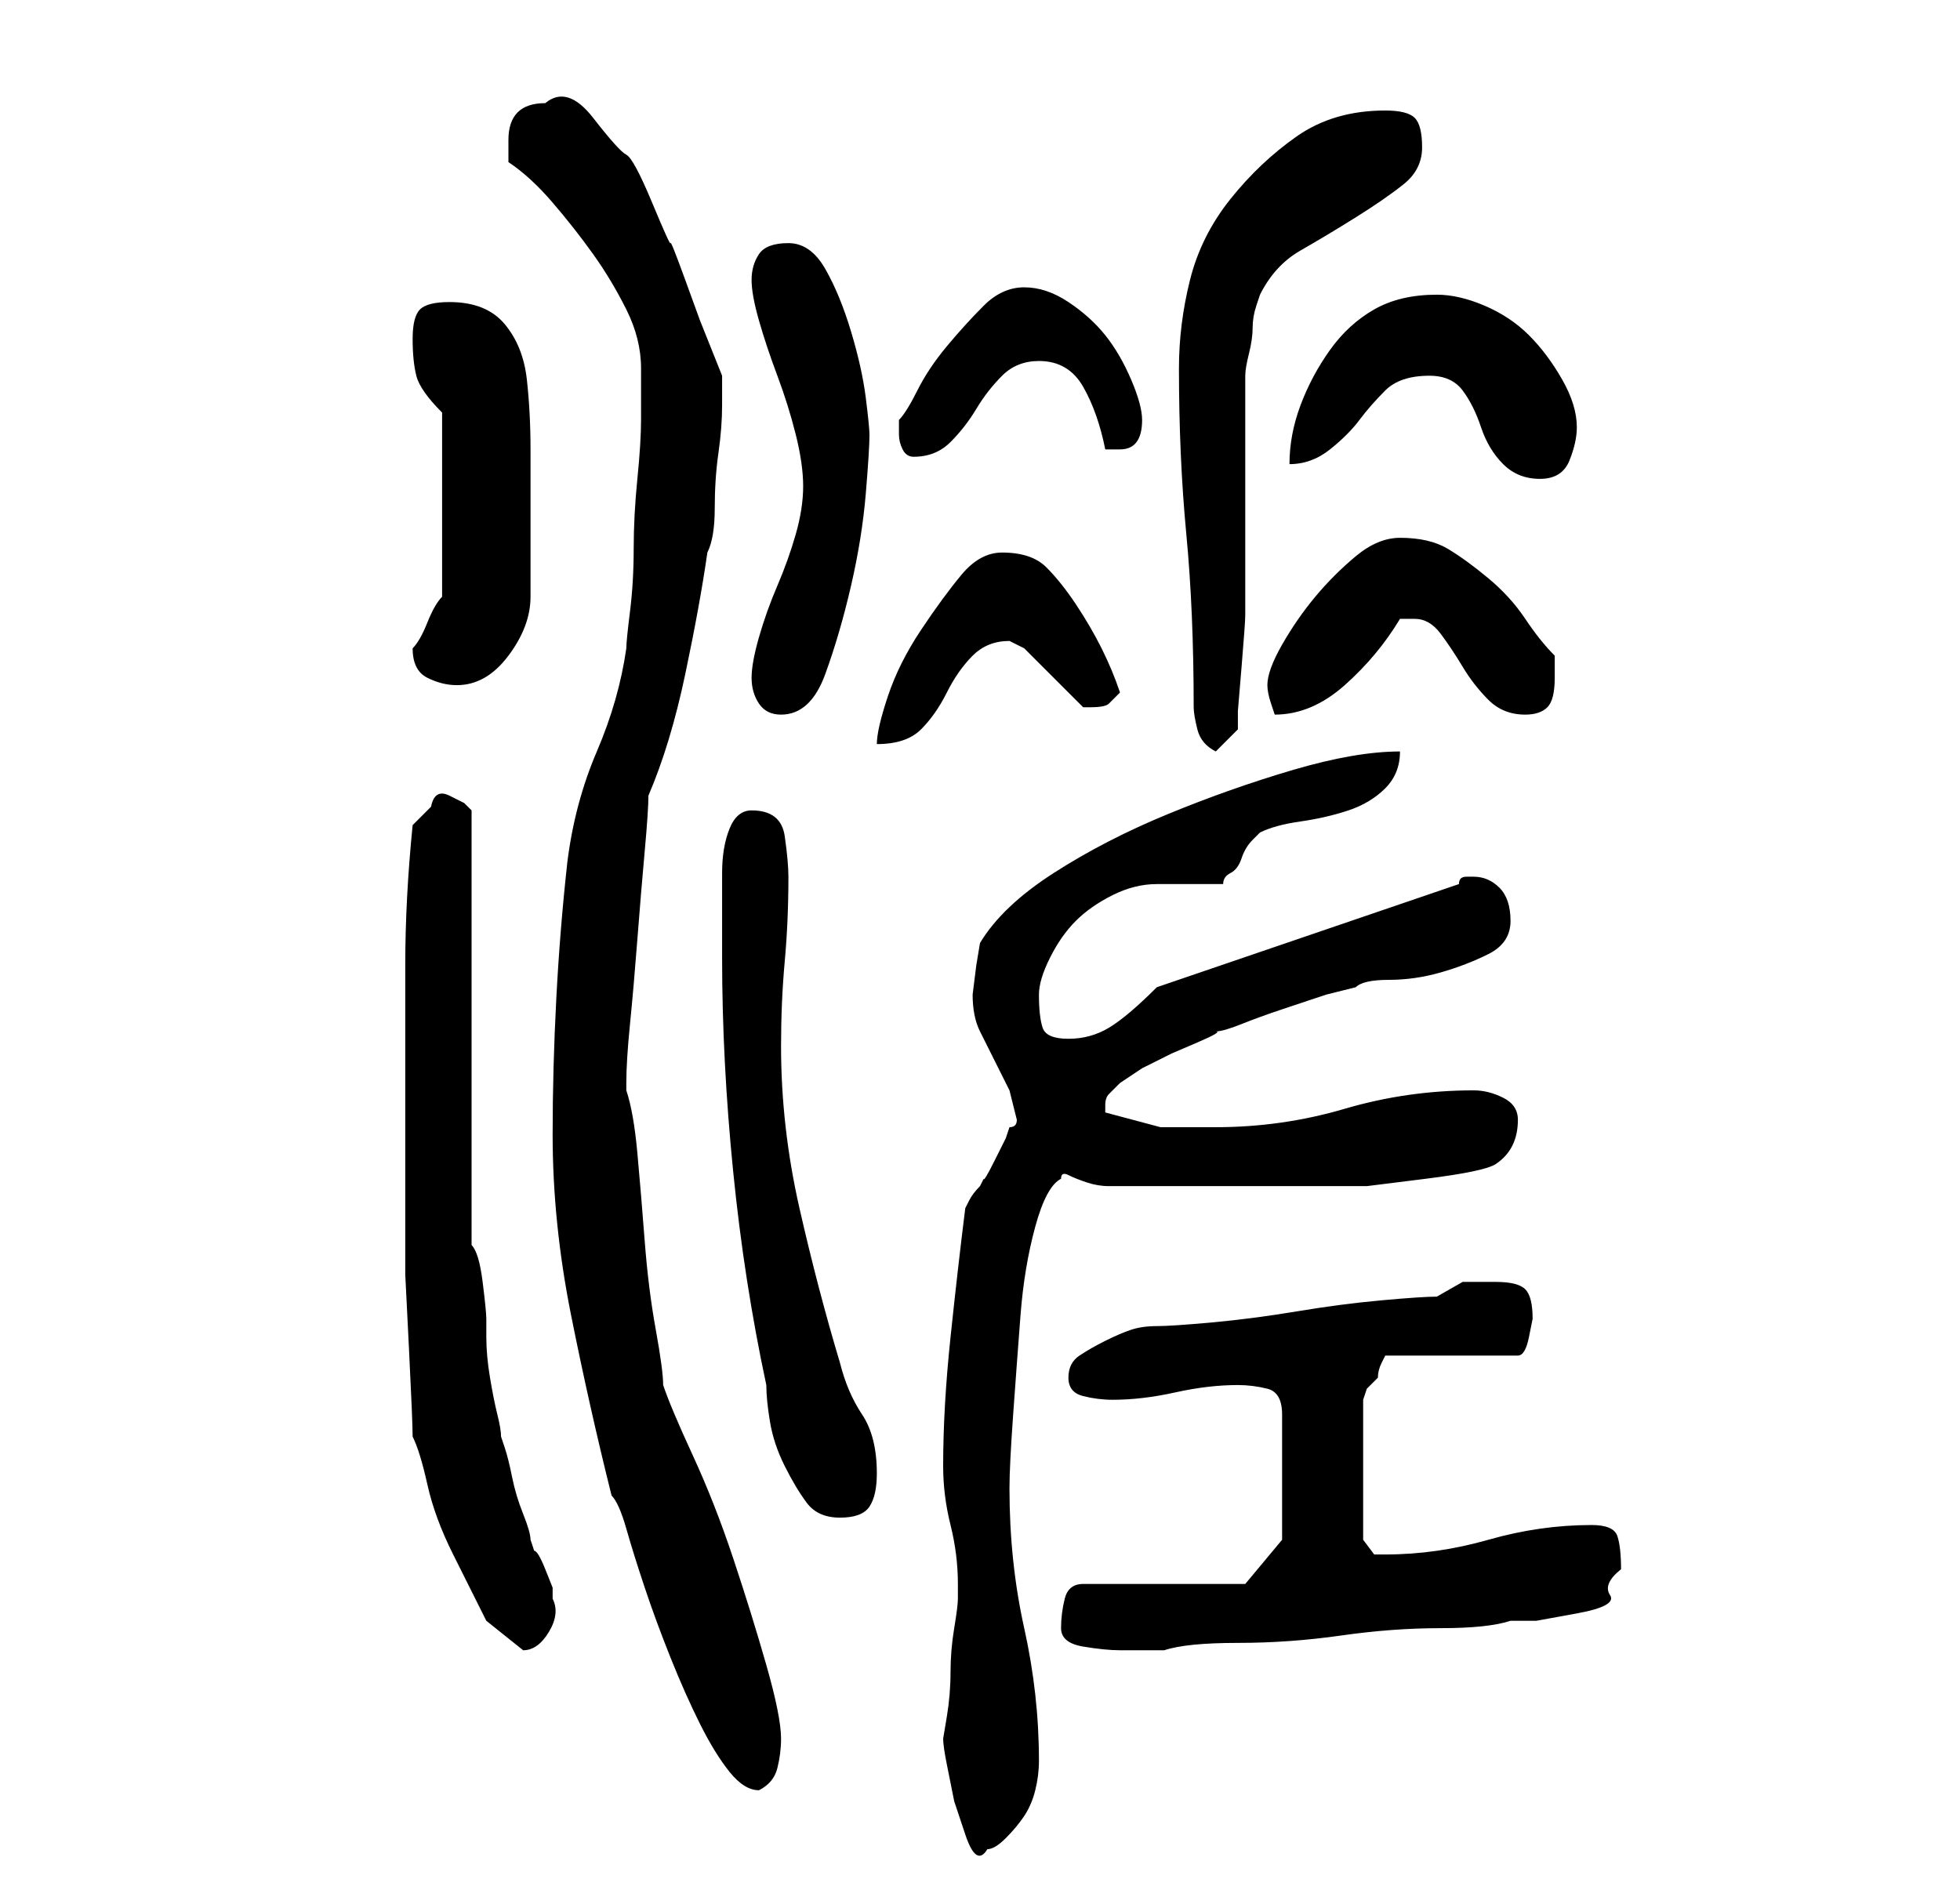<?xml version="1.0" standalone="no"?>
<!DOCTYPE svg PUBLIC "-//W3C//DTD SVG 1.1//EN" "http://www.w3.org/Graphics/SVG/1.1/DTD/svg11.dtd" >
<svg xmlns="http://www.w3.org/2000/svg" xmlns:xlink="http://www.w3.org/1999/xlink" version="1.1" viewBox="-10 0 266 256">
   <path fill="currentColor"
d="M118 236q0 1 0.5 3.5l1 5t1.5 4.5t3 2q1 0 2.5 -1.5t2.5 -3t1.5 -3.5t0.5 -4q0 -9 -2 -18t-2 -19q0 -3 0.5 -10t1 -13.5t2 -12t3.5 -6.5q0 -1 1 -0.5t2.5 1t3 0.5h1.5h2h5h5h4h9h8.5t8 -1t9.5 -2q3 -2 3 -6q0 -2 -2 -3t-4 -1q-9 0 -17.5 2.5t-17.5 2.5h-7.5t-7.5 -2v-0.5
v-0.5q0 -1 0.5 -1.5l1.5 -1.5t3 -2l4 -2t3.5 -1.5t2.5 -1.5q1 0 3.5 -1t5.5 -2l6 -2t4 -1q1 -1 4.5 -1t7 -1t6.5 -2.5t3 -4.5t-1.5 -4.5t-3.5 -1.5h-1q-1 0 -1 1l-41 14q-4 4 -6.5 5.5t-5.5 1.5t-3.5 -1.5t-0.5 -4.5q0 -2 1.5 -5t3.5 -5t5 -3.5t6 -1.5h1h3h3h2q0 -1 1 -1.5
t1.5 -2t1.5 -2.5l1 -1q2 -1 5.5 -1.5t6.5 -1.5t5 -3t2 -5q-6 0 -14.5 2.5t-17 6t-15.5 8t-10 9.5l-0.5 3t-0.5 4q0 3 1 5l2 4l2 4t1 4q0 1 -1 1l-0.5 1.5t-1.5 3t-1.5 2.5l-0.5 1q-1 1 -1.5 2l-0.5 1q-1 8 -2 17.5t-1 17.5q0 4 1 8t1 8v1v1q0 1 -0.5 4t-0.5 6t-0.5 6z
M65 154q0 12 2.5 24.5t5.5 24.5q1 1 2 4.5t2.5 8t3.5 9.5t4 9t4 6.5t4 2.5q2 -1 2.5 -3t0.5 -4q0 -3 -2 -10t-4.5 -14.5t-5.5 -14t-4 -9.5q0 -2 -1 -7.5t-1.5 -12t-1 -12t-1.5 -8.5v0v0v-1q0 -3 0.5 -8t1 -11.5t1 -12t0.5 -7.5q3 -7 5 -16.5t3 -16.5q1 -2 1 -6t0.5 -7.5
t0.5 -6.5v-4l-1 -2.5l-2 -5t-2 -5.5t-2 -5t-2.5 -5.5t-3.5 -6.5t-4.5 -5t-6.5 -2q-5 0 -5 5v1.5v1.5q3 2 6 5.5t5.5 7t4.5 7.5t2 8v7q0 3 -0.5 8t-0.5 9.5t-0.5 8.5t-0.5 5q-1 7 -4 14t-4 15q-1 9 -1.5 18.5t-0.5 18.5zM45 151v12v10t0.5 10t0.5 12q1 2 2 6.5t3.5 9.5l4.5 9
t5 4q2 0 3.5 -2.5t0.5 -4.5v-1.5t-1 -2.5t-1.5 -2.5l-0.5 -1.5q0 -1 -1 -3.5t-1.5 -5t-1 -4l-0.5 -1.5q0 -1 -0.5 -3t-1 -5t-0.5 -5.5v-2.5q0 -1 -0.5 -5t-1.5 -5v-59l-1 -1t-2 -1t-2.5 1.5l-2.5 2.5q-1 10 -1 19v20zM134 221q0 2 3 2.5t5 0.5h6q3 -1 10 -1t14 -1t13.5 -1
t9.5 -1h3.5t5.5 -1t4.5 -2.5t1.5 -3.5q0 -3 -0.5 -4.5t-3.5 -1.5q-7 0 -14 2t-14 2h-1.5t-1.5 -2v-19l0.5 -1.5t1.5 -1.5q0 -1 0.5 -2l0.5 -1h18q1 0 1.5 -2.5l0.5 -2.5q0 -3 -1 -4t-4 -1h-4.5t-3.5 2q-2 0 -7.5 0.5t-11.5 1.5t-11.5 1.5t-7.5 0.5t-3.5 0.5t-3.5 1.5t-3.5 2
t-1.5 3t2 2.5t4 0.5q4 0 8.5 -1t8.5 -1q2 0 4 0.5t2 3.5v17l-5 6h-22q-2 0 -2.5 2t-0.5 4zM88 130q0 14 1.5 29t4.5 29q0 2 0.5 5t2 6t3 5t4.5 2t4 -1.5t1 -4.5q0 -5 -2 -8t-3 -7q-3 -10 -5.5 -21t-2.5 -22q0 -6 0.5 -11.5t0.5 -11.5q0 -2 -0.5 -5.5t-4.5 -3.5q-2 0 -3 2.5
t-1 6v6.5v5zM152 96q0 1 0.5 3t2.5 3l3 -3v-2.5t0.5 -6t0.5 -7v-5.5v-27q0 -1 0.5 -3t0.5 -3.5t0.5 -3l0.5 -1.5q2 -4 5.5 -6t7.5 -4.5t6.5 -4.5t2.5 -5t-1 -4t-4 -1q-7 0 -12 3.5t-9 8.5t-5.5 11t-1.5 12q0 12 1 22.5t1 23.5zM126 75q-3 0 -5.5 3t-5.5 7.5t-4.5 9t-1.5 6.5
q4 0 6 -2t3.5 -5t3.5 -5t5 -2l1 0.5l1 0.5l8 8h0.5h0.5q2 0 2.5 -0.5l1.5 -1.5q-1 -3 -2.5 -6t-3.5 -6t-4 -5t-6 -2zM92 92q0 2 1 3.5t3 1.5q4 0 6 -5.5t3.5 -12t2 -12.5t0.5 -8q0 -1 -0.5 -5t-2 -9t-3.5 -8.5t-5 -3.5t-4 1.5t-1 3.5t1 5.5t2.5 7.5t2.5 8t1 7t-1 6.5t-2.5 7
t-2.5 7t-1 5.5zM180 73q-3 0 -6 2.5t-5.5 5.5t-4.5 6.5t-2 5.5q0 1 0.5 2.5l0.5 1.5q5 0 9.5 -4t7.5 -9h2q2 0 3.5 2t3 4.5t3.5 4.5t5 2q2 0 3 -1t1 -4v-3q-2 -2 -4 -5t-5 -5.5t-5.5 -4t-6.5 -1.5zM46 88q0 3 2 4t4 1q4 0 7 -4t3 -8v-2v-4v-4v-3v-7q0 -5 -0.5 -9.5t-3 -7.5
t-7.5 -3q-3 0 -4 1t-1 4t0.5 5t3.5 5v25q-1 1 -2 3.5t-2 3.5v0zM184 51q3 0 4.5 2t2.5 5t3 5t5 2t4 -2.5t1 -4.5q0 -3 -2 -6.5t-4.5 -6t-6 -4t-6.5 -1.5q-5 0 -8.5 2t-6 5.5t-4 7.5t-1.5 8q3 0 5.5 -2t4 -4t3.5 -4t6 -2zM112 59q0 1 0.5 2t1.5 1q3 0 5 -2t3.5 -4.5t3.5 -4.5
t5 -2q4 0 6 3.5t3 8.5h2q3 0 3 -4q0 -2 -1.5 -5.5t-3.5 -6t-5 -4.5t-6 -2t-5.5 2.5t-5 5.5t-4 6t-2.5 4v2z" />
</svg>
